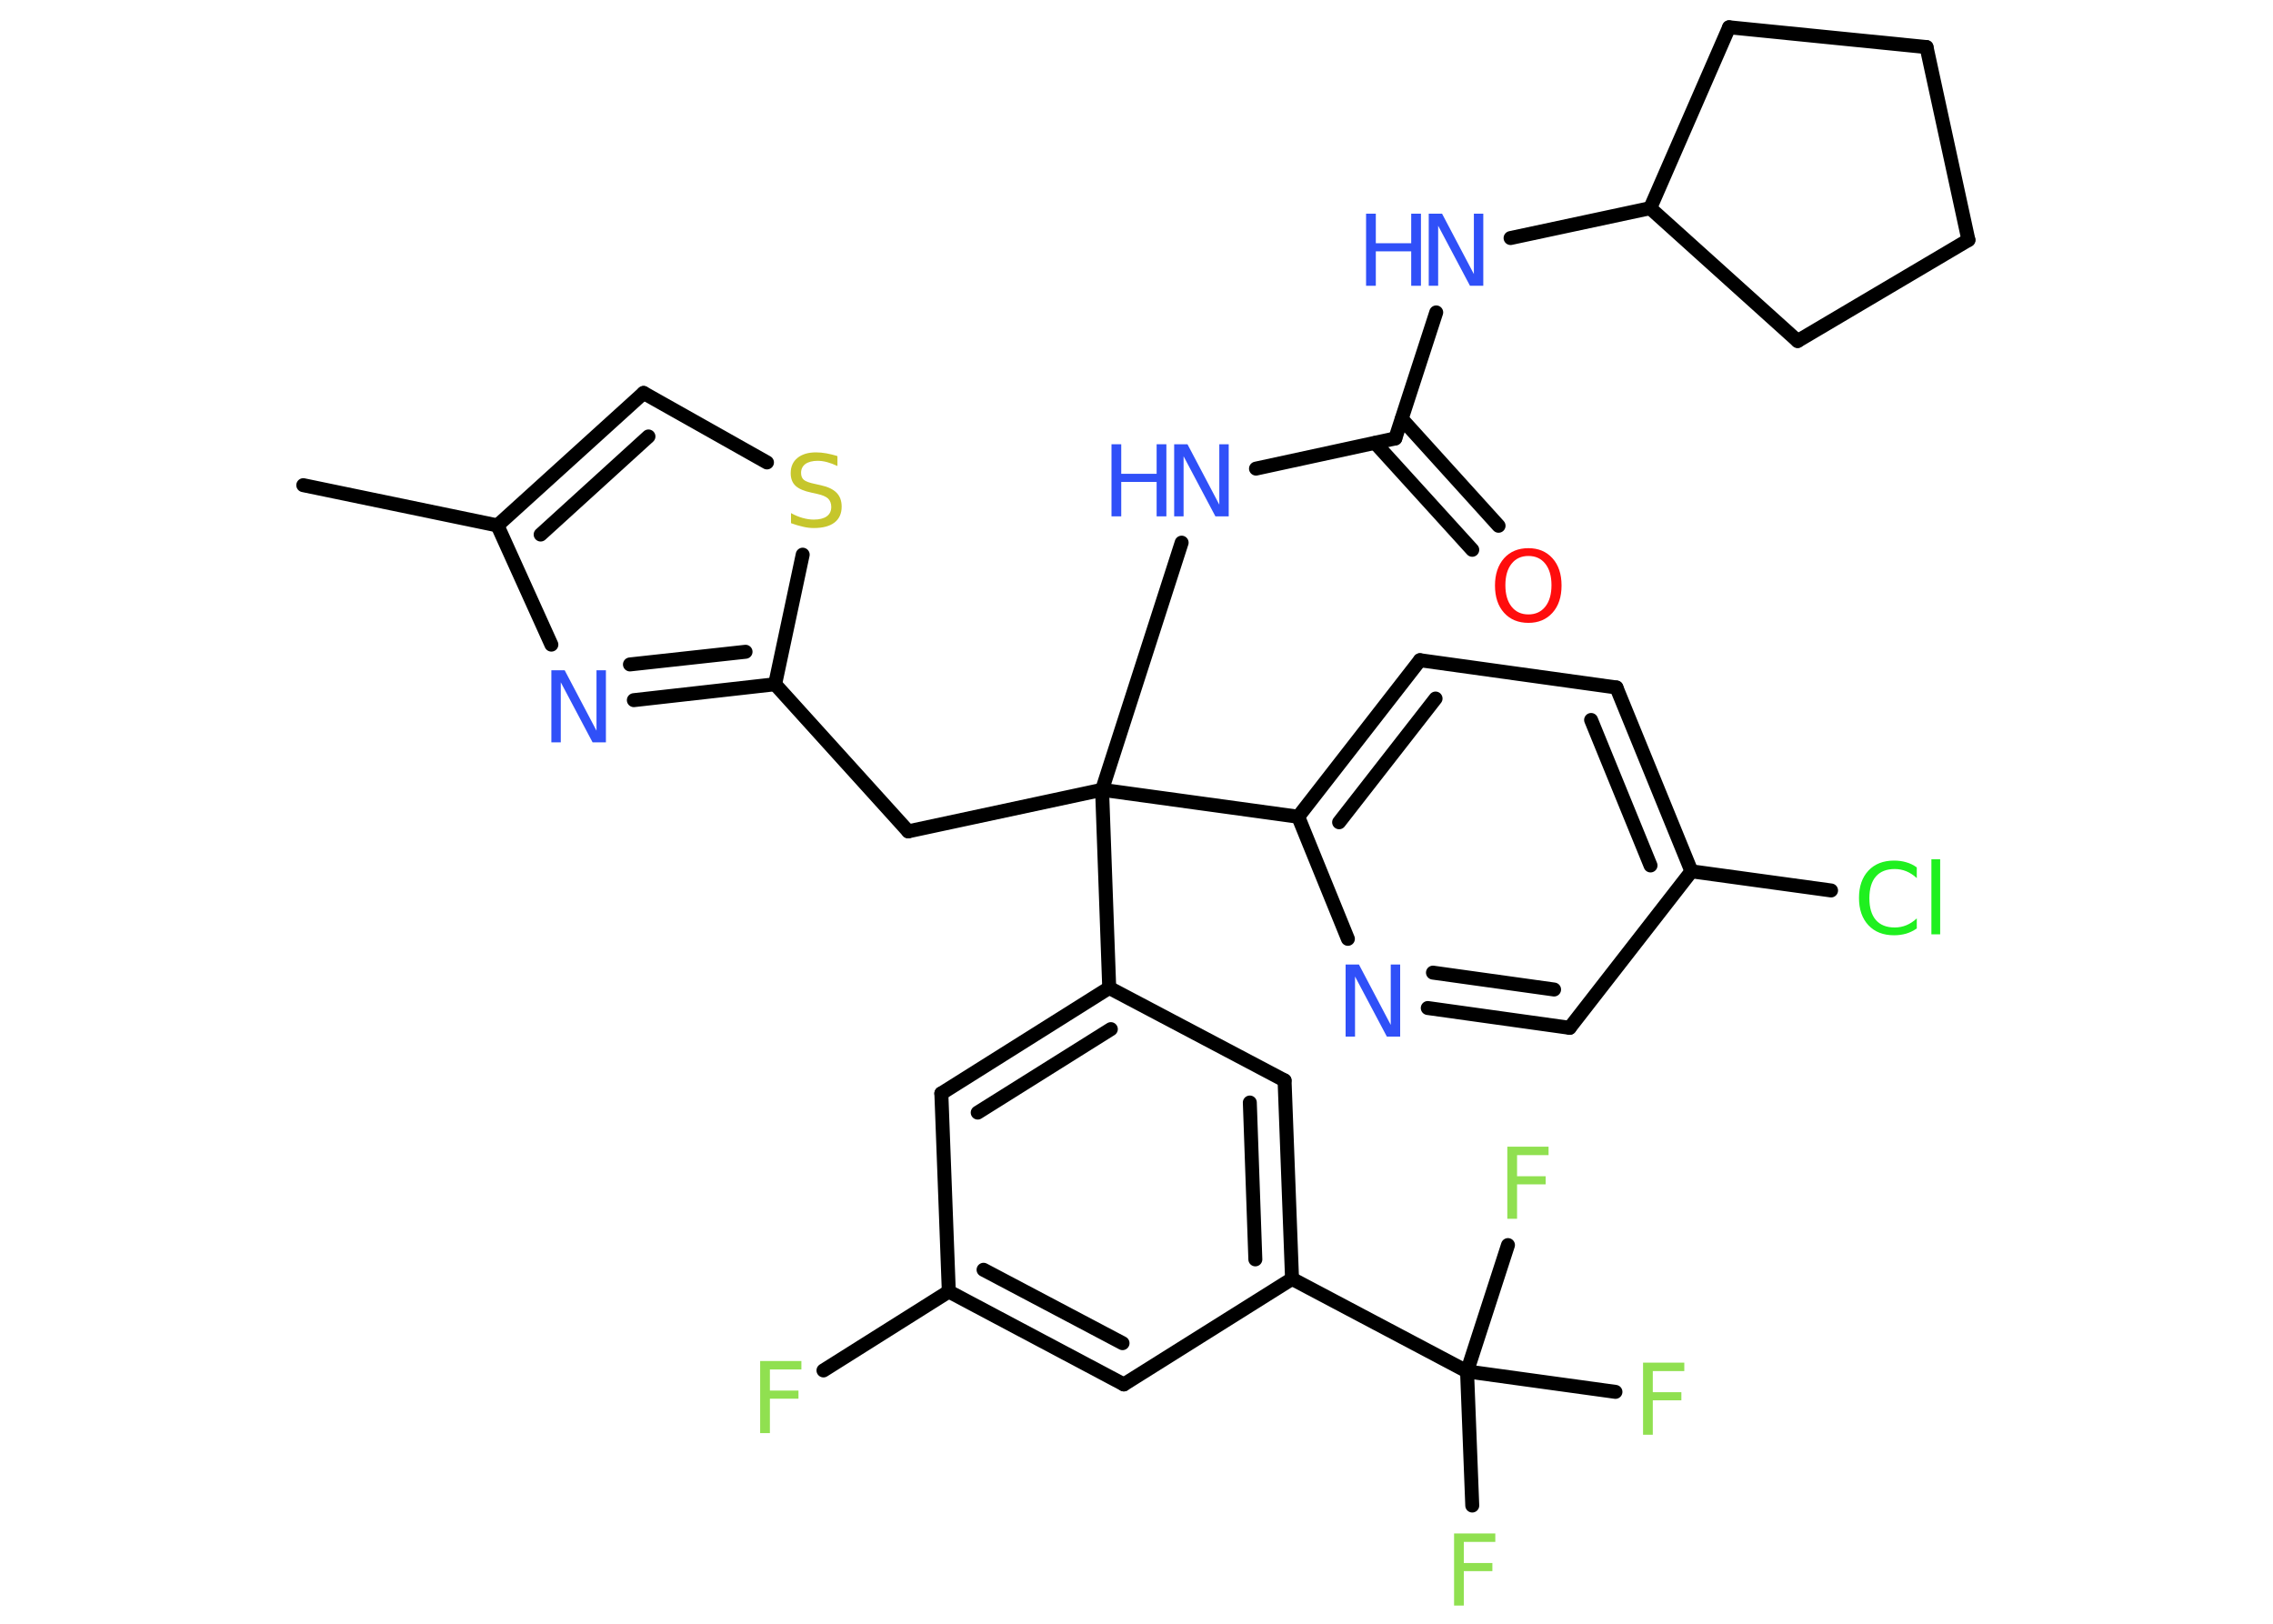 <?xml version='1.0' encoding='UTF-8'?>
<!DOCTYPE svg PUBLIC "-//W3C//DTD SVG 1.1//EN" "http://www.w3.org/Graphics/SVG/1.1/DTD/svg11.dtd">
<svg version='1.2' xmlns='http://www.w3.org/2000/svg' xmlns:xlink='http://www.w3.org/1999/xlink' width='70.0mm' height='50.0mm' viewBox='0 0 70.0 50.0'>
  <desc>Generated by the Chemistry Development Kit (http://github.com/cdk)</desc>
  <g stroke-linecap='round' stroke-linejoin='round' stroke='#000000' stroke-width='.43' fill='#3050F8'>
    <rect x='.0' y='.0' width='70.0' height='50.0' fill='#FFFFFF' stroke='none'/>
    <g id='mol1' class='mol'>
      <line id='mol1bnd1' class='bond' x1='9.34' y1='14.94' x2='15.32' y2='16.18'/>
      <g id='mol1bnd2' class='bond'>
        <line x1='19.82' y1='12.1' x2='15.32' y2='16.18'/>
        <line x1='19.97' y1='13.44' x2='16.65' y2='16.46'/>
      </g>
      <line id='mol1bnd3' class='bond' x1='19.82' y1='12.1' x2='23.62' y2='14.24'/>
      <line id='mol1bnd4' class='bond' x1='24.72' y1='17.08' x2='23.87' y2='21.07'/>
      <line id='mol1bnd5' class='bond' x1='23.87' y1='21.07' x2='27.97' y2='25.6'/>
      <line id='mol1bnd6' class='bond' x1='27.97' y1='25.6' x2='33.94' y2='24.32'/>
      <line id='mol1bnd7' class='bond' x1='33.94' y1='24.32' x2='36.39' y2='16.71'/>
      <line id='mol1bnd8' class='bond' x1='38.68' y1='14.43' x2='42.97' y2='13.5'/>
      <g id='mol1bnd9' class='bond'>
        <line x1='43.17' y1='12.9' x2='46.15' y2='16.19'/>
        <line x1='42.35' y1='13.64' x2='45.34' y2='16.93'/>
      </g>
      <line id='mol1bnd10' class='bond' x1='42.97' y1='13.5' x2='44.23' y2='9.62'/>
      <line id='mol1bnd11' class='bond' x1='46.52' y1='7.33' x2='50.82' y2='6.41'/>
      <line id='mol1bnd12' class='bond' x1='50.82' y1='6.41' x2='55.36' y2='10.5'/>
      <line id='mol1bnd13' class='bond' x1='55.36' y1='10.5' x2='60.62' y2='7.39'/>
      <line id='mol1bnd14' class='bond' x1='60.62' y1='7.39' x2='59.33' y2='1.45'/>
      <line id='mol1bnd15' class='bond' x1='59.33' y1='1.45' x2='53.25' y2='.84'/>
      <line id='mol1bnd16' class='bond' x1='50.82' y1='6.41' x2='53.25' y2='.84'/>
      <line id='mol1bnd17' class='bond' x1='33.94' y1='24.32' x2='34.16' y2='30.42'/>
      <g id='mol1bnd18' class='bond'>
        <line x1='34.16' y1='30.42' x2='28.99' y2='33.67'/>
        <line x1='34.21' y1='31.69' x2='30.11' y2='34.26'/>
      </g>
      <line id='mol1bnd19' class='bond' x1='28.99' y1='33.67' x2='29.22' y2='39.77'/>
      <line id='mol1bnd20' class='bond' x1='29.22' y1='39.77' x2='25.36' y2='42.2'/>
      <g id='mol1bnd21' class='bond'>
        <line x1='29.22' y1='39.77' x2='34.61' y2='42.63'/>
        <line x1='30.29' y1='39.1' x2='34.57' y2='41.36'/>
      </g>
      <line id='mol1bnd22' class='bond' x1='34.61' y1='42.63' x2='39.79' y2='39.38'/>
      <line id='mol1bnd23' class='bond' x1='39.79' y1='39.38' x2='45.18' y2='42.23'/>
      <line id='mol1bnd24' class='bond' x1='45.18' y1='42.23' x2='45.34' y2='46.36'/>
      <line id='mol1bnd25' class='bond' x1='45.18' y1='42.23' x2='46.44' y2='38.34'/>
      <line id='mol1bnd26' class='bond' x1='45.18' y1='42.23' x2='49.75' y2='42.86'/>
      <g id='mol1bnd27' class='bond'>
        <line x1='39.79' y1='39.38' x2='39.56' y2='33.27'/>
        <line x1='38.66' y1='38.78' x2='38.49' y2='33.95'/>
      </g>
      <line id='mol1bnd28' class='bond' x1='34.16' y1='30.42' x2='39.56' y2='33.27'/>
      <line id='mol1bnd29' class='bond' x1='33.94' y1='24.32' x2='39.98' y2='25.15'/>
      <g id='mol1bnd30' class='bond'>
        <line x1='43.73' y1='20.33' x2='39.98' y2='25.15'/>
        <line x1='44.21' y1='21.51' x2='41.24' y2='25.32'/>
      </g>
      <line id='mol1bnd31' class='bond' x1='43.73' y1='20.33' x2='49.78' y2='21.17'/>
      <g id='mol1bnd32' class='bond'>
        <line x1='52.09' y1='26.83' x2='49.78' y2='21.17'/>
        <line x1='50.83' y1='26.65' x2='49.0' y2='22.17'/>
      </g>
      <line id='mol1bnd33' class='bond' x1='52.09' y1='26.83' x2='56.39' y2='27.42'/>
      <line id='mol1bnd34' class='bond' x1='52.09' y1='26.83' x2='48.34' y2='31.65'/>
      <g id='mol1bnd35' class='bond'>
        <line x1='43.97' y1='31.04' x2='48.34' y2='31.65'/>
        <line x1='44.13' y1='29.95' x2='47.86' y2='30.47'/>
      </g>
      <line id='mol1bnd36' class='bond' x1='39.98' y1='25.15' x2='41.51' y2='28.91'/>
      <g id='mol1bnd37' class='bond'>
        <line x1='19.52' y1='21.56' x2='23.87' y2='21.07'/>
        <line x1='19.4' y1='20.46' x2='22.96' y2='20.07'/>
      </g>
      <line id='mol1bnd38' class='bond' x1='15.32' y1='16.18' x2='16.98' y2='19.85'/>
      <path id='mol1atm4' class='atom' d='M25.79 14.06v.29q-.17 -.08 -.32 -.12q-.15 -.04 -.29 -.04q-.24 .0 -.38 .1q-.13 .1 -.13 .27q.0 .15 .09 .22q.09 .07 .33 .12l.18 .04q.33 .07 .49 .23q.16 .16 .16 .43q.0 .32 -.22 .49q-.22 .17 -.64 .17q-.16 .0 -.33 -.04q-.18 -.04 -.37 -.11v-.31q.18 .1 .36 .15q.18 .05 .34 .05q.26 .0 .4 -.1q.14 -.1 .14 -.29q.0 -.16 -.1 -.26q-.1 -.09 -.33 -.14l-.18 -.04q-.34 -.07 -.49 -.21q-.15 -.14 -.15 -.39q.0 -.3 .21 -.47q.21 -.17 .57 -.17q.15 .0 .32 .03q.16 .03 .33 .08z' stroke='none' fill='#C6C62C'/>
      <g id='mol1atm8' class='atom'>
        <path d='M36.17 13.68h.4l.98 1.86v-1.86h.29v2.22h-.41l-.98 -1.85v1.85h-.29v-2.22z' stroke='none'/>
        <path d='M34.23 13.68h.3v.91h1.09v-.91h.3v2.22h-.3v-1.06h-1.09v1.06h-.3v-2.22z' stroke='none'/>
      </g>
      <path id='mol1atm10' class='atom' d='M47.07 17.12q-.33 .0 -.52 .24q-.19 .24 -.19 .66q.0 .42 .19 .66q.19 .24 .52 .24q.33 .0 .52 -.24q.19 -.24 .19 -.66q.0 -.42 -.19 -.66q-.19 -.24 -.52 -.24zM47.07 16.88q.46 .0 .74 .31q.28 .31 .28 .84q.0 .53 -.28 .84q-.28 .31 -.74 .31q-.47 .0 -.75 -.31q-.28 -.31 -.28 -.84q.0 -.52 .28 -.84q.28 -.31 .75 -.31z' stroke='none' fill='#FF0D0D'/>
      <g id='mol1atm11' class='atom'>
        <path d='M44.01 6.58h.4l.98 1.86v-1.86h.29v2.22h-.41l-.98 -1.85v1.85h-.29v-2.22z' stroke='none'/>
        <path d='M42.07 6.58h.3v.91h1.09v-.91h.3v2.22h-.3v-1.06h-1.09v1.06h-.3v-2.22z' stroke='none'/>
      </g>
      <path id='mol1atm20' class='atom' d='M23.41 41.91h1.27v.26h-.97v.65h.88v.25h-.88v1.06h-.3v-2.22z' stroke='none' fill='#90E050'/>
      <path id='mol1atm24' class='atom' d='M44.78 47.22h1.27v.26h-.97v.65h.88v.25h-.88v1.06h-.3v-2.22z' stroke='none' fill='#90E050'/>
      <path id='mol1atm25' class='atom' d='M46.42 35.31h1.27v.26h-.97v.65h.88v.25h-.88v1.06h-.3v-2.22z' stroke='none' fill='#90E050'/>
      <path id='mol1atm26' class='atom' d='M50.6 41.96h1.27v.26h-.97v.65h.88v.25h-.88v1.06h-.3v-2.22z' stroke='none' fill='#90E050'/>
      <path id='mol1atm32' class='atom' d='M59.03 26.72v.32q-.15 -.14 -.32 -.21q-.17 -.07 -.36 -.07q-.38 .0 -.58 .23q-.2 .23 -.2 .67q.0 .44 .2 .67q.2 .23 .58 .23q.19 .0 .36 -.07q.17 -.07 .32 -.21v.31q-.16 .11 -.33 .16q-.18 .05 -.37 .05q-.5 .0 -.79 -.31q-.29 -.31 -.29 -.84q.0 -.53 .29 -.84q.29 -.31 .79 -.31q.2 .0 .37 .05q.18 .05 .33 .16zM59.48 26.46h.27v2.31h-.27v-2.31z' stroke='none' fill='#1FF01F'/>
      <path id='mol1atm34' class='atom' d='M41.45 29.7h.4l.98 1.86v-1.86h.29v2.22h-.41l-.98 -1.85v1.85h-.29v-2.22z' stroke='none'/>
      <path id='mol1atm35' class='atom' d='M16.99 20.64h.4l.98 1.86v-1.86h.29v2.22h-.41l-.98 -1.85v1.85h-.29v-2.22z' stroke='none'/>
    </g>
  </g>
</svg>
